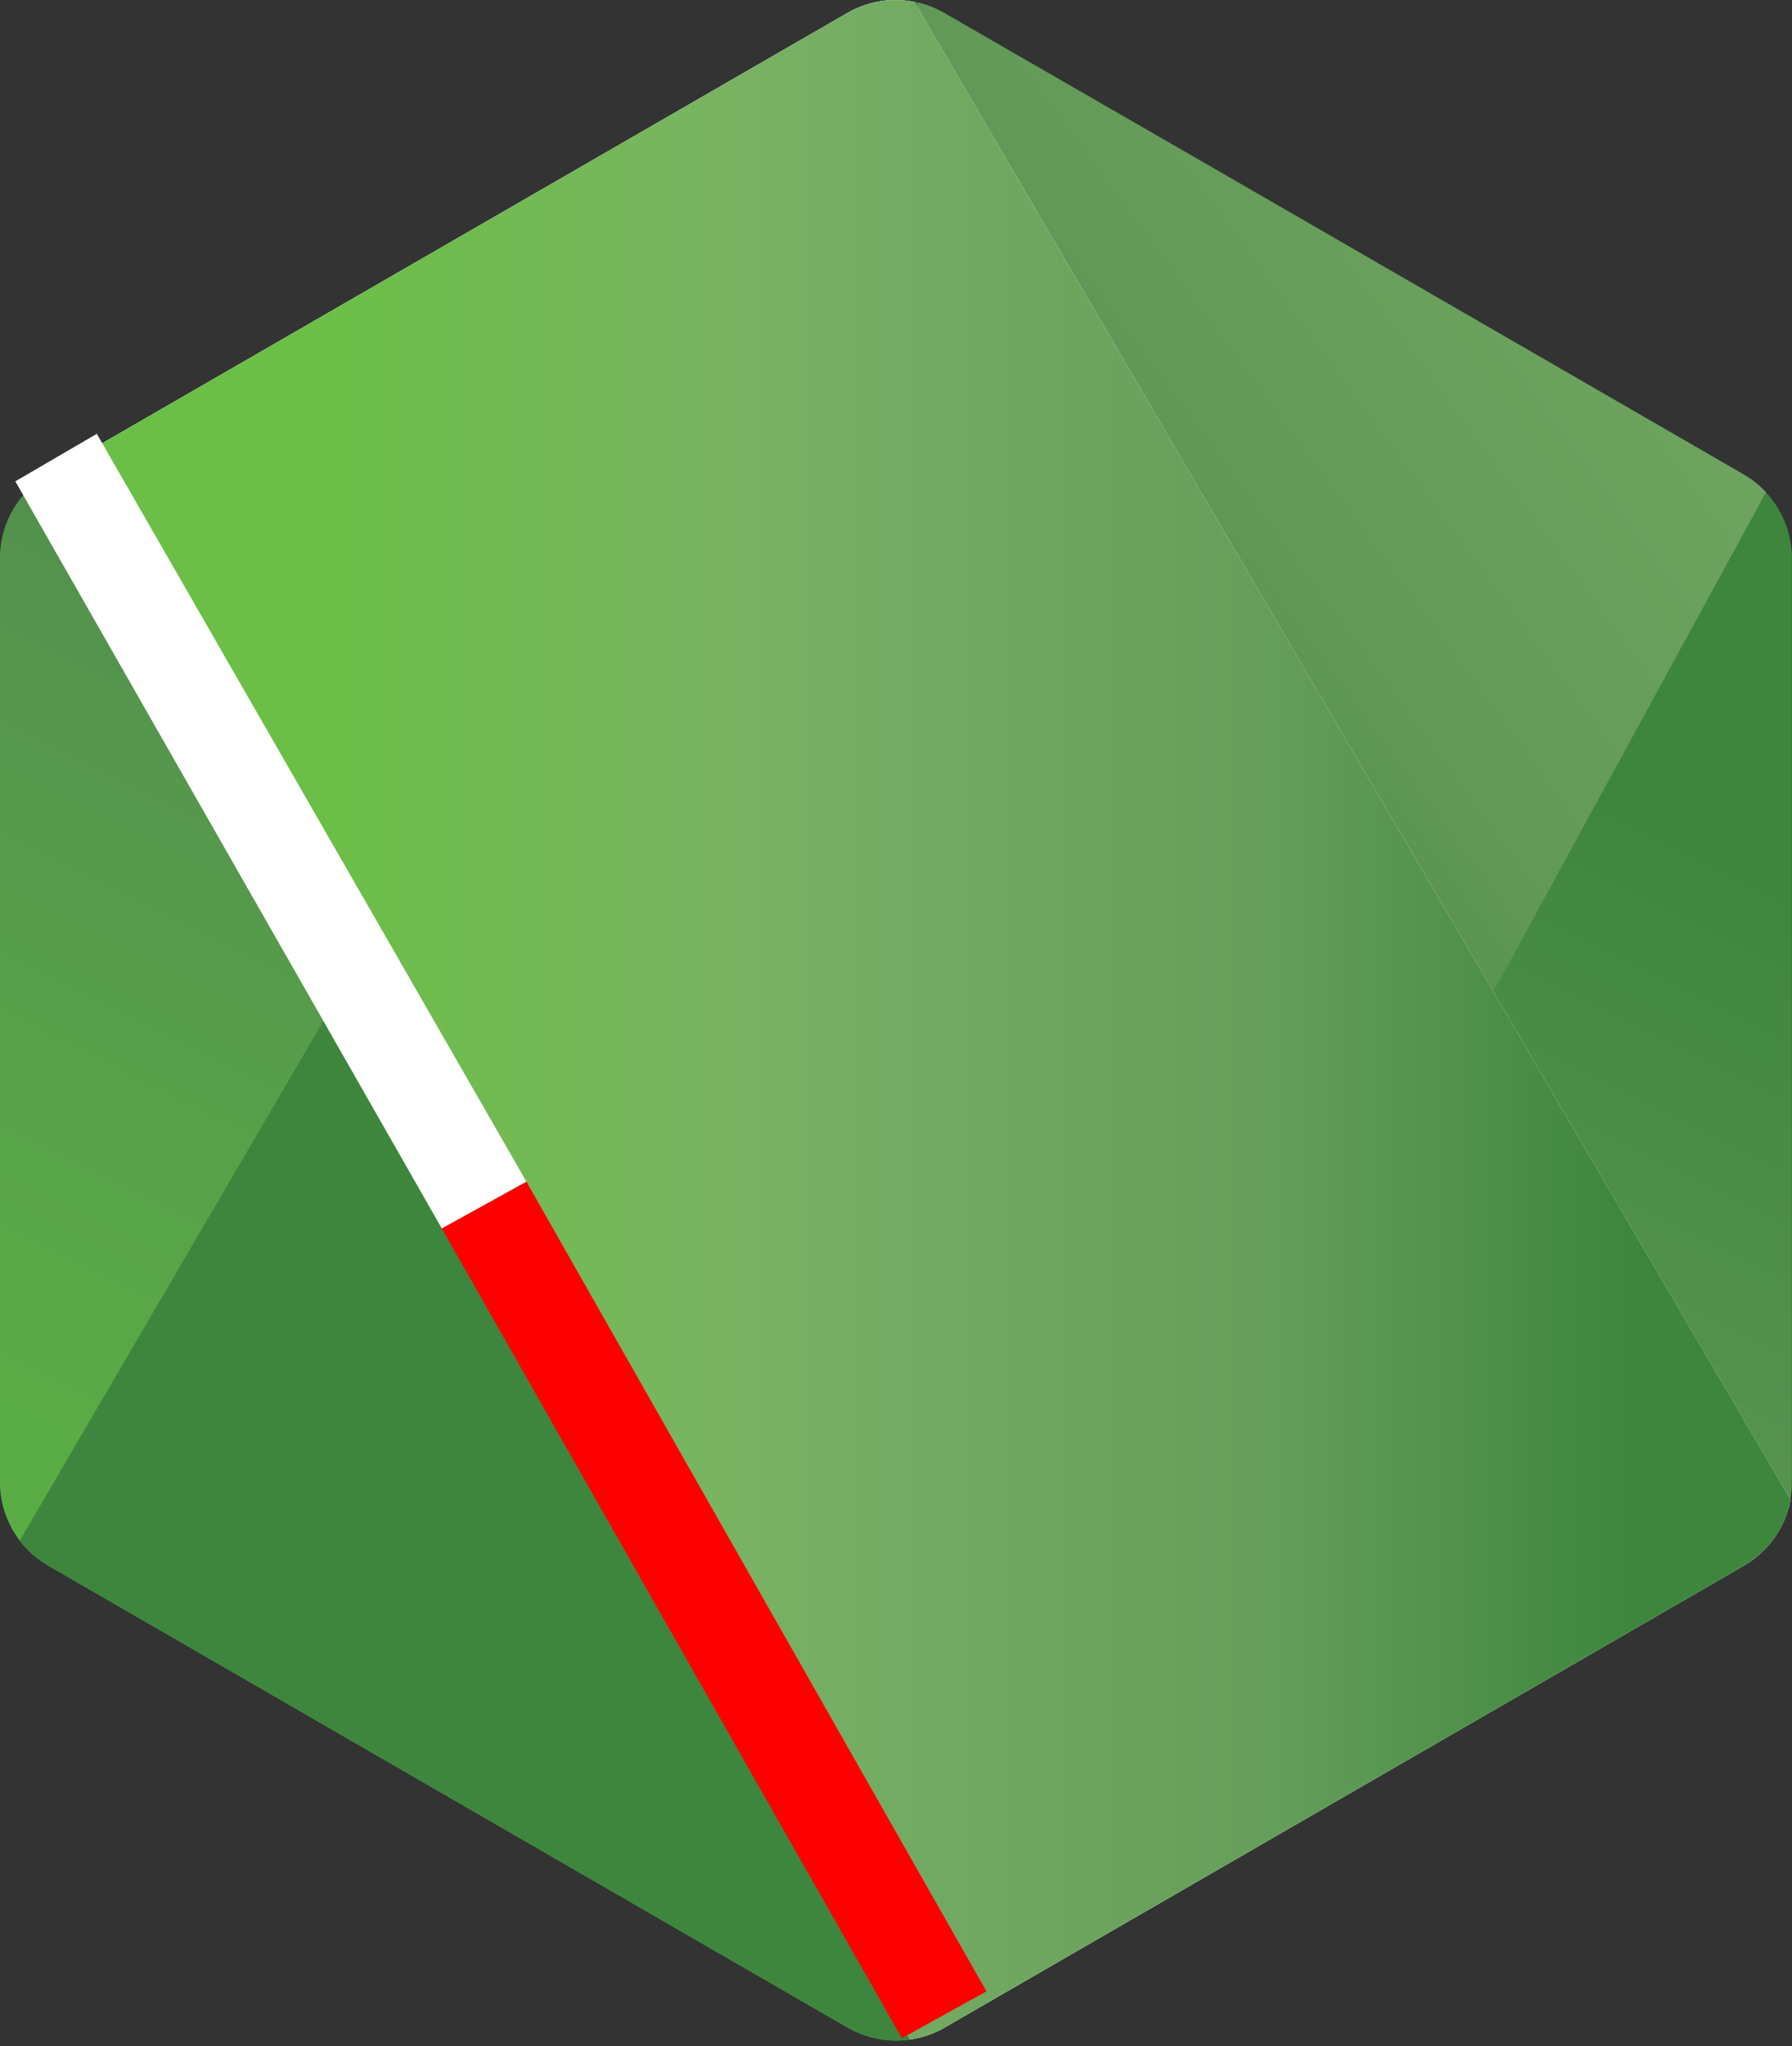 <?xml version="1.0" encoding="UTF-8" standalone="no"?>
<!-- Created with Inkscape (http://www.inkscape.org/) -->

<svg
   xmlns:dc="http://purl.org/dc/elements/1.1/"
   xmlns:cc="http://creativecommons.org/ns#"
   xmlns:rdf="http://www.w3.org/1999/02/22-rdf-syntax-ns#"
   xmlns:svg="http://www.w3.org/2000/svg"
   xmlns="http://www.w3.org/2000/svg"
   xmlns:sodipodi="http://sodipodi.sourceforge.net/DTD/sodipodi-0.dtd"
   xmlns:inkscape="http://www.inkscape.org/namespaces/inkscape"
   width="54.679mm"
   height="62.405mm"
   viewBox="0 0 54.679 62.405"
   version="1.1"
   id="svg8"
   inkscape:version="0.92.3 (2405546, 2018-03-11)"
   sodipodi:docname="LOGO.svg">
  <rect x="0" y="0" width="54.679" height="62.405" fill="#333333" stroke="none"/>
  <defs
     id="defs2">
    <clipPath
       id="a-7-0-4">
      <path
         inkscape:connector-curvature="0"
         id="path1359-5-6-3"
         d="m 239.03,226.605 -42.13,24.317 c -1.578,0.91 -2.546,2.59 -2.546,4.406 v 48.668 c 0,1.817 0.968,3.496 2.546,4.406 l 42.133,24.336 c 1.575,0.907 3.517,0.907 5.09,0 l 42.126,-24.336 c 1.57,-0.91 2.54,-2.59 2.54,-4.406 v -48.668 c 0,-1.816 -0.97,-3.496 -2.55,-4.406 l -42.12,-24.317 c -0.79,-0.453 -1.67,-0.68 -2.55,-0.68 -0.88,0 -1.76,0.227 -2.55,0.68" />
    </clipPath>
    <linearGradient
       gradientUnits="userSpaceOnUse"
       gradientTransform="matrix(-38.065,77.652,-77.652,-38.065,258.723,244.629)"
       x2="1.251"
       x1="-0.348"
       id="b-9-1-1">
      <stop
         id="stop1362-2-5-4"
         stop-color="#3E863D"
         offset=".3" />
      <stop
         id="stop1364-2-5-9"
         stop-color="#55934F"
         offset=".5" />
      <stop
         id="stop1366-8-4-2"
         stop-color="#5AAD45"
         offset=".8" />
    </linearGradient>
    <clipPath
       id="c-9-7-0">
      <path
         inkscape:connector-curvature="0"
         id="path1369-7-6-6"
         d="m 195.398,307.086 c 0.403,0.523 0.907,0.976 1.5,1.316 l 36.14,20.875 6.02,3.46 c 0.9,0.52 1.926,0.74 2.934,0.665 0.336,-0.027 0.672,-0.09 1,-0.183 l 44.434,-81.36 c -0.34,-0.37 -0.738,-0.68 -1.184,-0.94 l -27.586,-15.93 -14.582,-8.39 c -0.414,-0.24 -0.863,-0.41 -1.32,-0.53 z m 0,0" />
    </clipPath>
    <linearGradient
       gradientUnits="userSpaceOnUse"
       gradientTransform="matrix(106.806,-78.917,78.917,106.806,235.188,285.395)"
       x2="0.582"
       x1="-0.456"
       id="d-3-5-8">
      <stop
         id="stop1372-6-6-9"
         stop-color="#3E863D"
         offset=".57" />
      <stop
         id="stop1374-1-9-2"
         stop-color="#619857"
         offset=".72" />
      <stop
         id="stop1376-2-3-6"
         stop-color="#76AC64"
         offset="1" />
    </linearGradient>
    <clipPath
       id="e-9-7-6">
      <path
         inkscape:connector-curvature="0"
         id="path1379-3-4-4"
         d="m 241.066,225.953 c -0.707,0.07 -1.398,0.29 -2.035,0.652 l -42.01,24.247 45.3,82.51 c 0.63,-0.09 1.25,-0.3 1.81,-0.624 l 42.13,-24.336 c 1.3,-0.754 2.19,-2.03 2.46,-3.476 l -46.18,-78.89 c -0.34,-0.067 -0.68,-0.102 -1.03,-0.102 -0.14,0 -0.28,0.007 -0.42,0.02" />
    </clipPath>
    <linearGradient
       gradientUnits="userSpaceOnUse"
       gradientTransform="matrix(97.417,0,0,97.417,192.862,279.652)"
       x2="0.984"
       x1="0.043"
       id="f-1-5-9">
      <stop
         id="stop1382-9-2-5"
         stop-color="#6BBF47"
         offset=".16" />
      <stop
         id="stop1384-4-5-0"
         stop-color="#79B461"
         offset=".38" />
      <stop
         id="stop1386-7-4-4"
         stop-color="#75AC64"
         offset=".47" />
      <stop
         id="stop1388-8-7-8"
         stop-color="#659E5A"
         offset=".7" />
      <stop
         id="stop1390-4-4-7"
         stop-color="#3E863D"
         offset=".9" />
    </linearGradient>
    <clipPath
       id="e-9-7-6-1">
      <path
         inkscape:connector-curvature="0"
         id="path1379-3-4-4-0"
         d="m 241.066,225.953 c -0.707,0.07 -1.398,0.29 -2.035,0.652 l -42.01,24.247 45.3,82.51 c 0.63,-0.09 1.25,-0.3 1.81,-0.624 l 42.13,-24.336 c 1.3,-0.754 2.19,-2.03 2.46,-3.476 l -46.18,-78.89 c -0.34,-0.067 -0.68,-0.102 -1.03,-0.102 -0.14,0 -0.28,0.007 -0.42,0.02" />
    </clipPath>
  </defs>
  <sodipodi:namedview
     id="base"
     pagecolor="#ffffff"
     bordercolor="#666666"
     borderopacity="1.0"
     inkscape:pageopacity="0.0"
     inkscape:pageshadow="2"
     inkscape:zoom="1.4"
     inkscape:cx="136.38317"
     inkscape:cy="72.445485"
     inkscape:document-units="mm"
     inkscape:current-layer="layer1"
     showgrid="false"
     showguides="true"
     inkscape:guide-bbox="true"
     inkscape:window-width="1366"
     inkscape:window-height="728"
     inkscape:window-x="0"
     inkscape:window-y="25"
     inkscape:window-maximized="1"
     fit-margin-top="0"
     fit-margin-left="0"
     fit-margin-right="0"
     fit-margin-bottom="0" />
  <g
     inkscape:label="Layer 1"
     inkscape:groupmode="layer"
     id="layer1"
     transform="translate(-303.767,-106.752)">
    <g
       id="g3499"
       transform="translate(-172.357,-39.31)">
      <g
         id="g1405-0-3-7"
         transform="matrix(0.579,0,0,0.579,363.59,15.247)"
         clip-path="url(#a-7-0-4)"
         style="stroke-width:0.609">
        <path
           id="path1403-3-0-2"
           d="m 331.363,246.793 -118.715,-58.19 -60.87,124.174 118.712,58.193 z m 0,0"
           inkscape:connector-curvature="0"
           style="fill:url(#b-9-1-1);stroke-width:0.609" />
      </g>
      <g
         id="g1409-6-7-7"
         transform="matrix(0.579,0,0,0.579,363.59,15.247)"
         clip-path="url(#c-9-7-0)"
         style="stroke-width:0.609">
        <path
           id="path1407-1-8-2"
           d="m 144.07,264.004 83.825,113.453 110.86,-81.906 -83.83,-113.45 z m 0,0"
           inkscape:connector-curvature="0"
           style="fill:url(#d-3-5-8);stroke-width:0.609" />
      </g>
      <g
         id="g1413-0-6-2-0"
         transform="matrix(0.579,0,0,0.579,363.59,15.247)"
         clip-path="url(#e-9-7-6-1)"
         style="fill:#ffffff;stroke-width:0.609">
        <path
           id="path1411-6-8-6-9"
           d="m 197.02,225.934 v 107.43 h 91.683 v -107.43 z m 0,0"
           inkscape:connector-curvature="0"
           style="fill:#ffffff;stroke-width:0.609" />
      </g>
      <g
         id="g1413-0-6-2"
         transform="matrix(0.579,0,0,0.579,363.59,15.247)"
         clip-path="url(#e-9-7-6)"
         style="stroke-width:0.609">
        <path
           id="path1411-6-8-6"
           d="m 197.02,225.934 v 107.43 h 91.683 v -107.43 z m 0,0"
           inkscape:connector-curvature="0"
           style="fill:url(#f-1-5-9);stroke-width:0.609" />
      </g>
      <path
         sodipodi:nodetypes="ccccc"
         inkscape:connector-curvature="0"
         id="rect3471"
         d="m 371.451,-337.807 26.317,-0.124 v 2.95 l -26.252,0.052 z"
         style="opacity:1;fill:#ffffff;fill-opacity:1;stroke:none;stroke-width:1;stroke-linecap:round;stroke-linejoin:bevel;stroke-miterlimit:4;stroke-dasharray:none;stroke-opacity:1;paint-order:normal"
         transform="matrix(0.494,0.869,-0.875,0.484,0,0)" />
      <rect
         rx="0"
         ry="0"
         transform="matrix(0.494,0.869,-0.875,0.484,0,0)"
         y="-337.931"
         x="397.768"
         height="2.951"
         width="28.416"
         id="rect3471-1"
         style="opacity:1;fill:#ff0000;fill-opacity:1;stroke:none;stroke-width:1;stroke-linecap:round;stroke-linejoin:bevel;stroke-miterlimit:4;stroke-dasharray:none;stroke-opacity:1;paint-order:normal" />
    </g>
  </g>
</svg>
